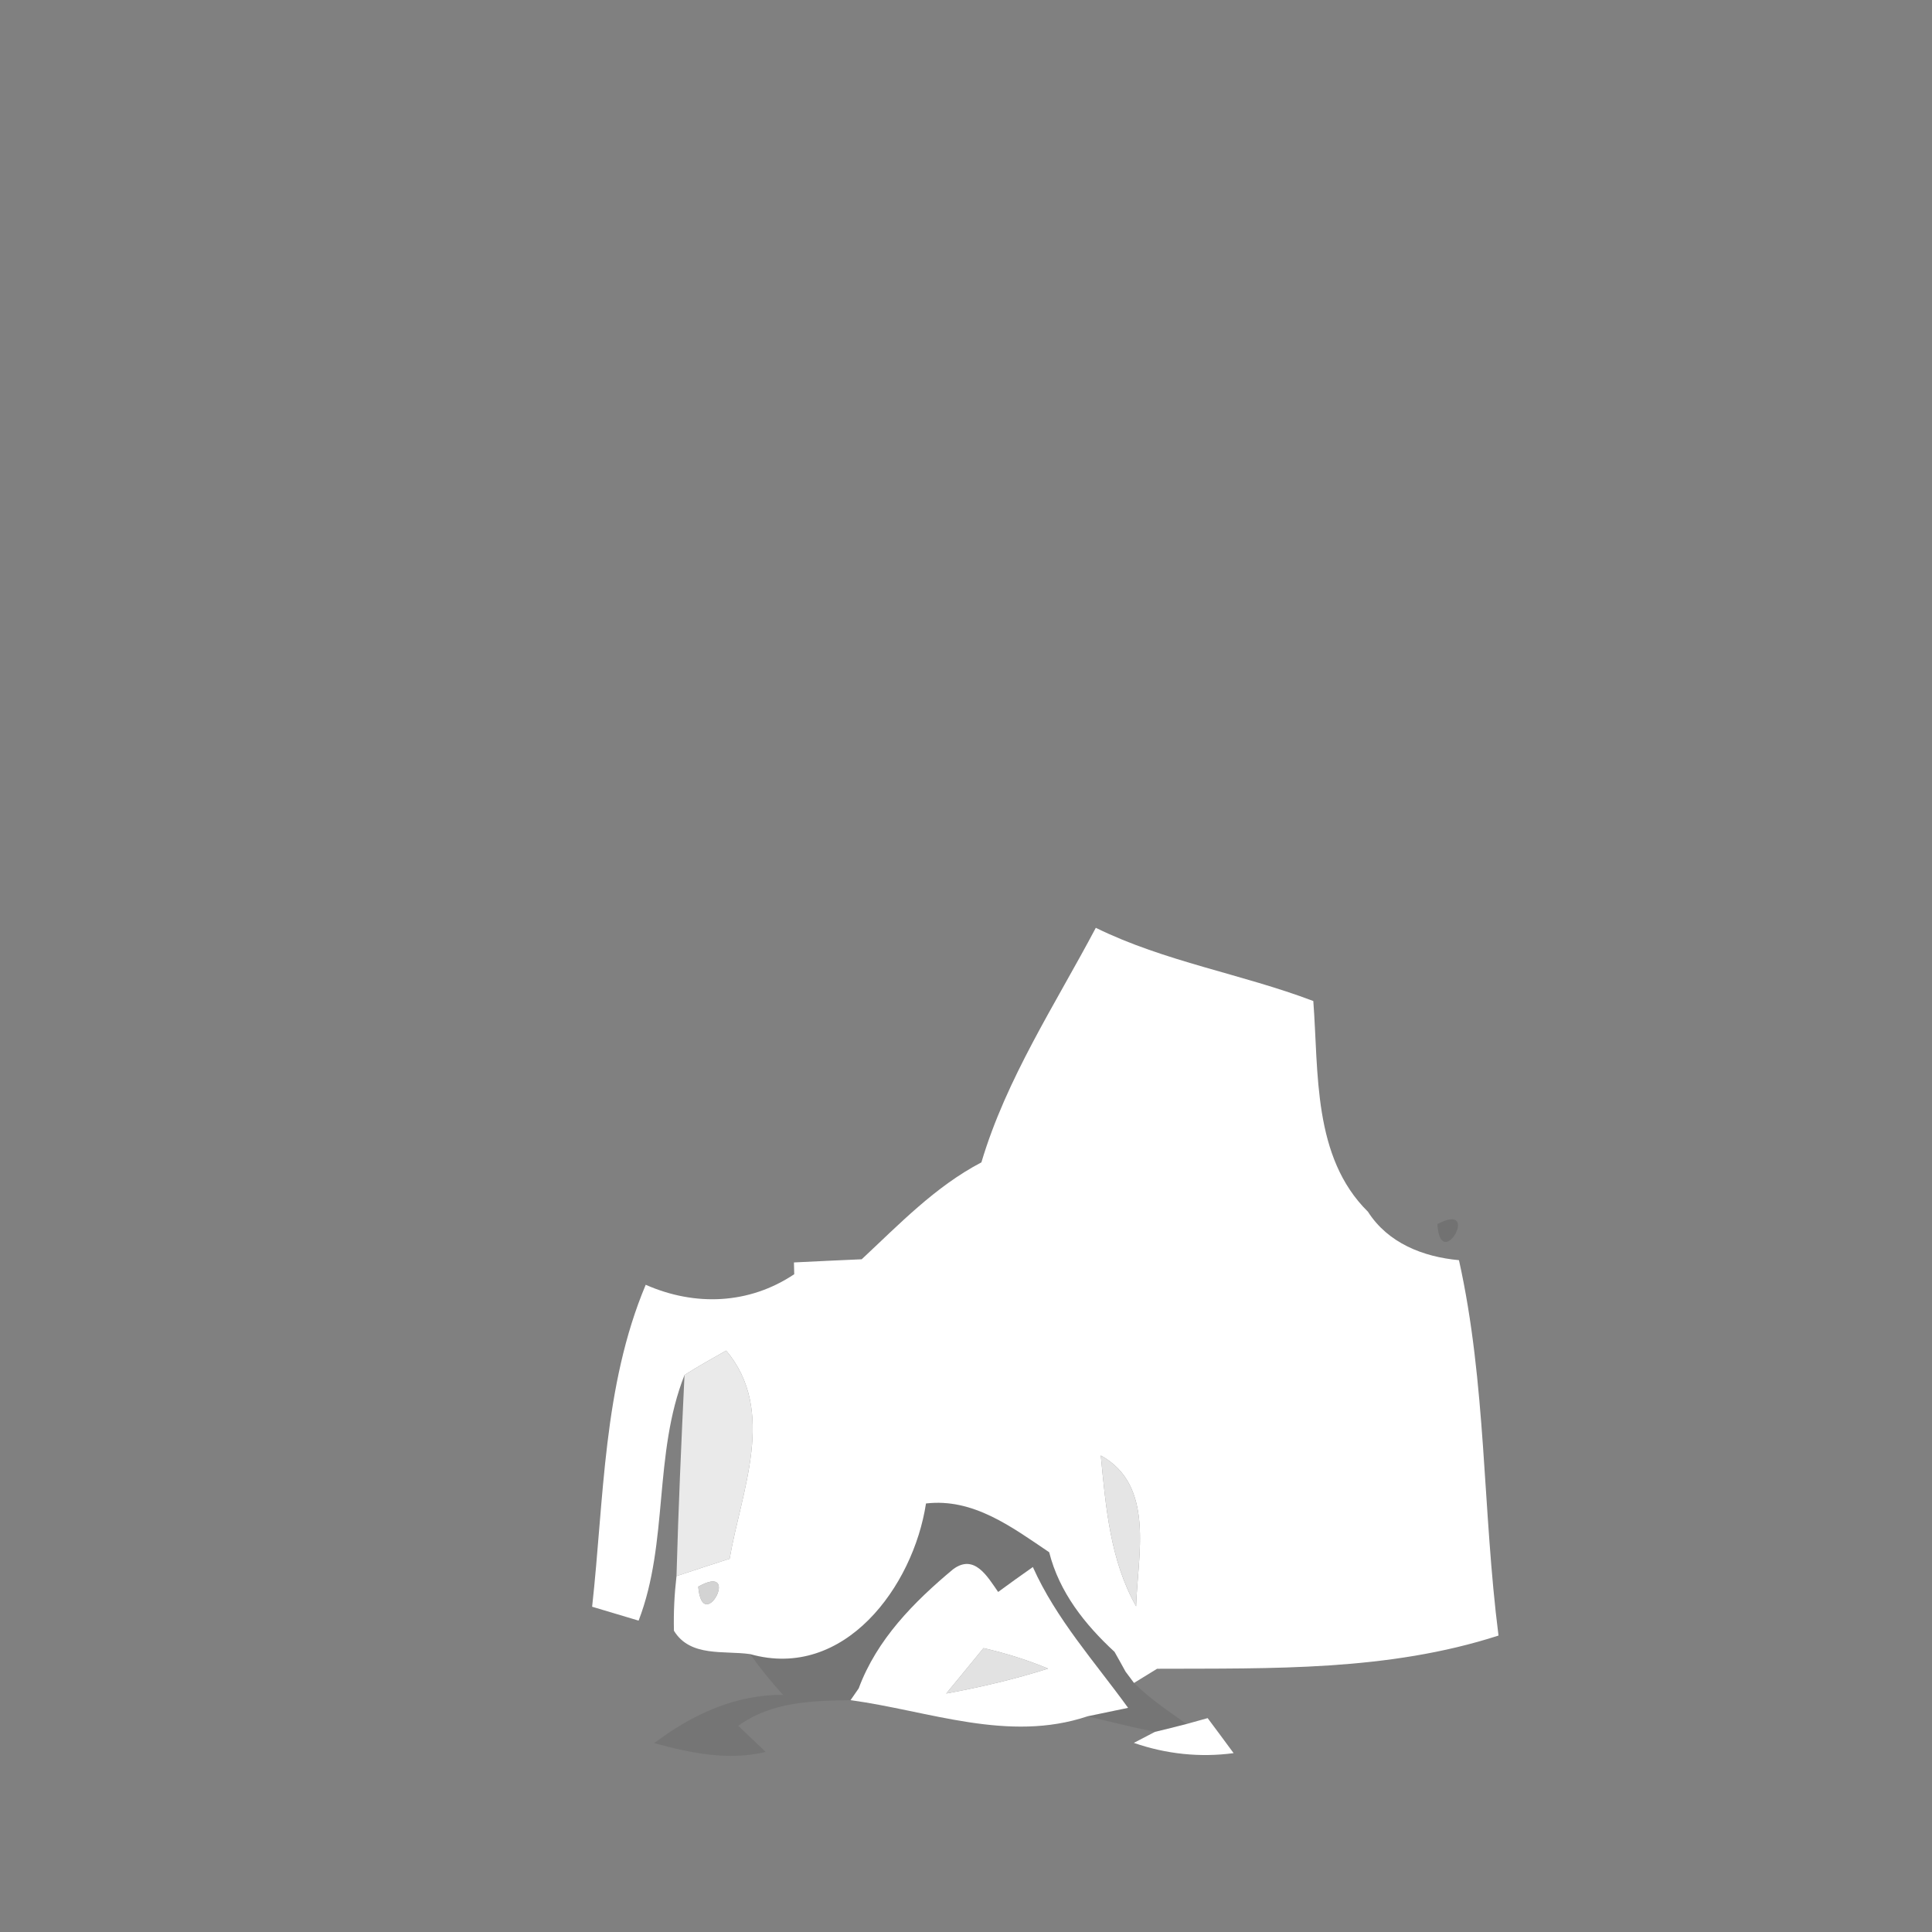 <svg xmlns="http://www.w3.org/2000/svg" width="128pt" height="128pt" viewBox="0 0 128 128"><rect x="0" y="0" width="128" height="128" fill="#808080" stroke="none"/><g fill="#fff"><path d="M65.02 77.01c1.66-5.57 4.88-10.44 7.58-15.54 4.58 2.25 9.66 3.05 14.41 4.85.36 4.74-.05 10.34 3.62 13.96 1.33 2.08 3.65 2.99 6.03 3.21 1.82 8.16 1.56 16.58 2.62 24.87-7.32 2.37-15.03 2.17-22.62 2.2l-1.53.94-.56-.75c-.18-.33-.54-.98-.73-1.31-1.97-1.82-3.66-3.95-4.33-6.6-2.45-1.65-5.02-3.6-8.16-3.23-.84 5.49-5.41 11.74-11.65 9.98-1.73-.25-3.97.22-5.05-1.55-.03-1.21.03-2.42.17-3.62 1.17-.39 2.35-.77 3.52-1.15.77-4.48 3.14-9.8-.23-13.79-.93.53-1.86 1.04-2.76 1.62-2.07 5.24-1.04 11.07-3.04 16.27l-3.08-.92c.79-7.14.72-14.6 3.55-21.33 3.27 1.44 6.85 1.3 9.84-.7l-.02-.78c1.5-.07 2.99-.15 4.49-.21 2.49-2.32 4.86-4.81 7.93-6.42m18.31 9.31c.48.47.48.47 0 0m-10.4 10.11c.33 3.4.62 6.95 2.34 9.99.1-3.37 1.27-8.01-2.34-9.99m-26.67 8.69c.28 3.31 2.93-1.65 0 0z"/><path d="M56.89 111.86c1.2-3.24 3.65-5.72 6.25-7.89 1.42-1.06 2.29.5 2.99 1.5.76-.56 1.53-1.11 2.3-1.65 1.55 3.46 4.11 6.29 6.31 9.33l-2.69.56c-5.25 1.76-10.49-.36-15.7-1.07.13-.2.41-.58.54-.78m8.27-2.67c-.82 1.01-1.65 2.01-2.47 3.01 2.28-.42 4.54-.95 6.75-1.65-1.38-.58-2.82-1.02-4.28-1.36zm13.45 5.03l1.4-.39c.58.77 1.15 1.55 1.72 2.32-2.23.3-4.48.06-6.61-.68l1.4-.73c.7-.17 1.4-.34 2.09-.52z"/></g><path fill="#222" d="M95.23 81.1c2.97-1.57.2 3.32 0 0z" opacity=".14"/><path fill="#c9c9c9" d="M83.33 86.32c.48.47.48.47 0 0z" opacity=".79"/><path fill="#f0f0f0" d="M45.35 91.1c.9-.58 1.83-1.09 2.76-1.62 3.37 3.99 1 9.31.23 13.79-1.17.38-2.35.76-3.52 1.15.12-4.44.32-8.88.53-13.32z" opacity=".94"/><path fill="#ececec" d="M72.93 96.43c3.61 1.98 2.44 6.62 2.34 9.99-1.72-3.04-2.01-6.59-2.34-9.99z" opacity=".93"/><path fill="#191919" d="M61.35 99.61c3.14-.37 5.71 1.58 8.16 3.23.67 2.65 2.36 4.78 4.33 6.6.19.33.55.98.73 1.31l.56.75c1.04 1.04 2.28 1.86 3.48 2.72-.69.18-1.39.35-2.09.52-1.5-.3-2.98-.68-4.47-1.03l2.69-.56c-2.2-3.04-4.76-5.87-6.31-9.33-.77.54-1.54 1.09-2.3 1.65-.7-1-1.57-2.56-2.99-1.5-2.6 2.17-5.05 4.65-6.25 7.89-.13.2-.41.58-.54.78-2.6.04-5.25.11-7.44 1.7.45.43 1.37 1.3 1.82 1.73-2.48.6-4.98.07-7.39-.58 2.48-1.88 5.37-3.23 8.54-3.2-.78-.85-1.51-1.75-2.18-2.7 6.24 1.76 10.81-4.49 11.65-9.98z" opacity=".1"/><path fill="#dfdfdf" d="M46.26 105.12c2.93-1.65.28 3.31 0 0z" opacity=".87"/><path fill="#eaeaea" d="M65.16 109.19c1.46.34 2.9.78 4.28 1.36-2.21.7-4.47 1.23-6.75 1.65.82-1 1.65-2 2.47-3.01z" opacity=".92"/></svg>